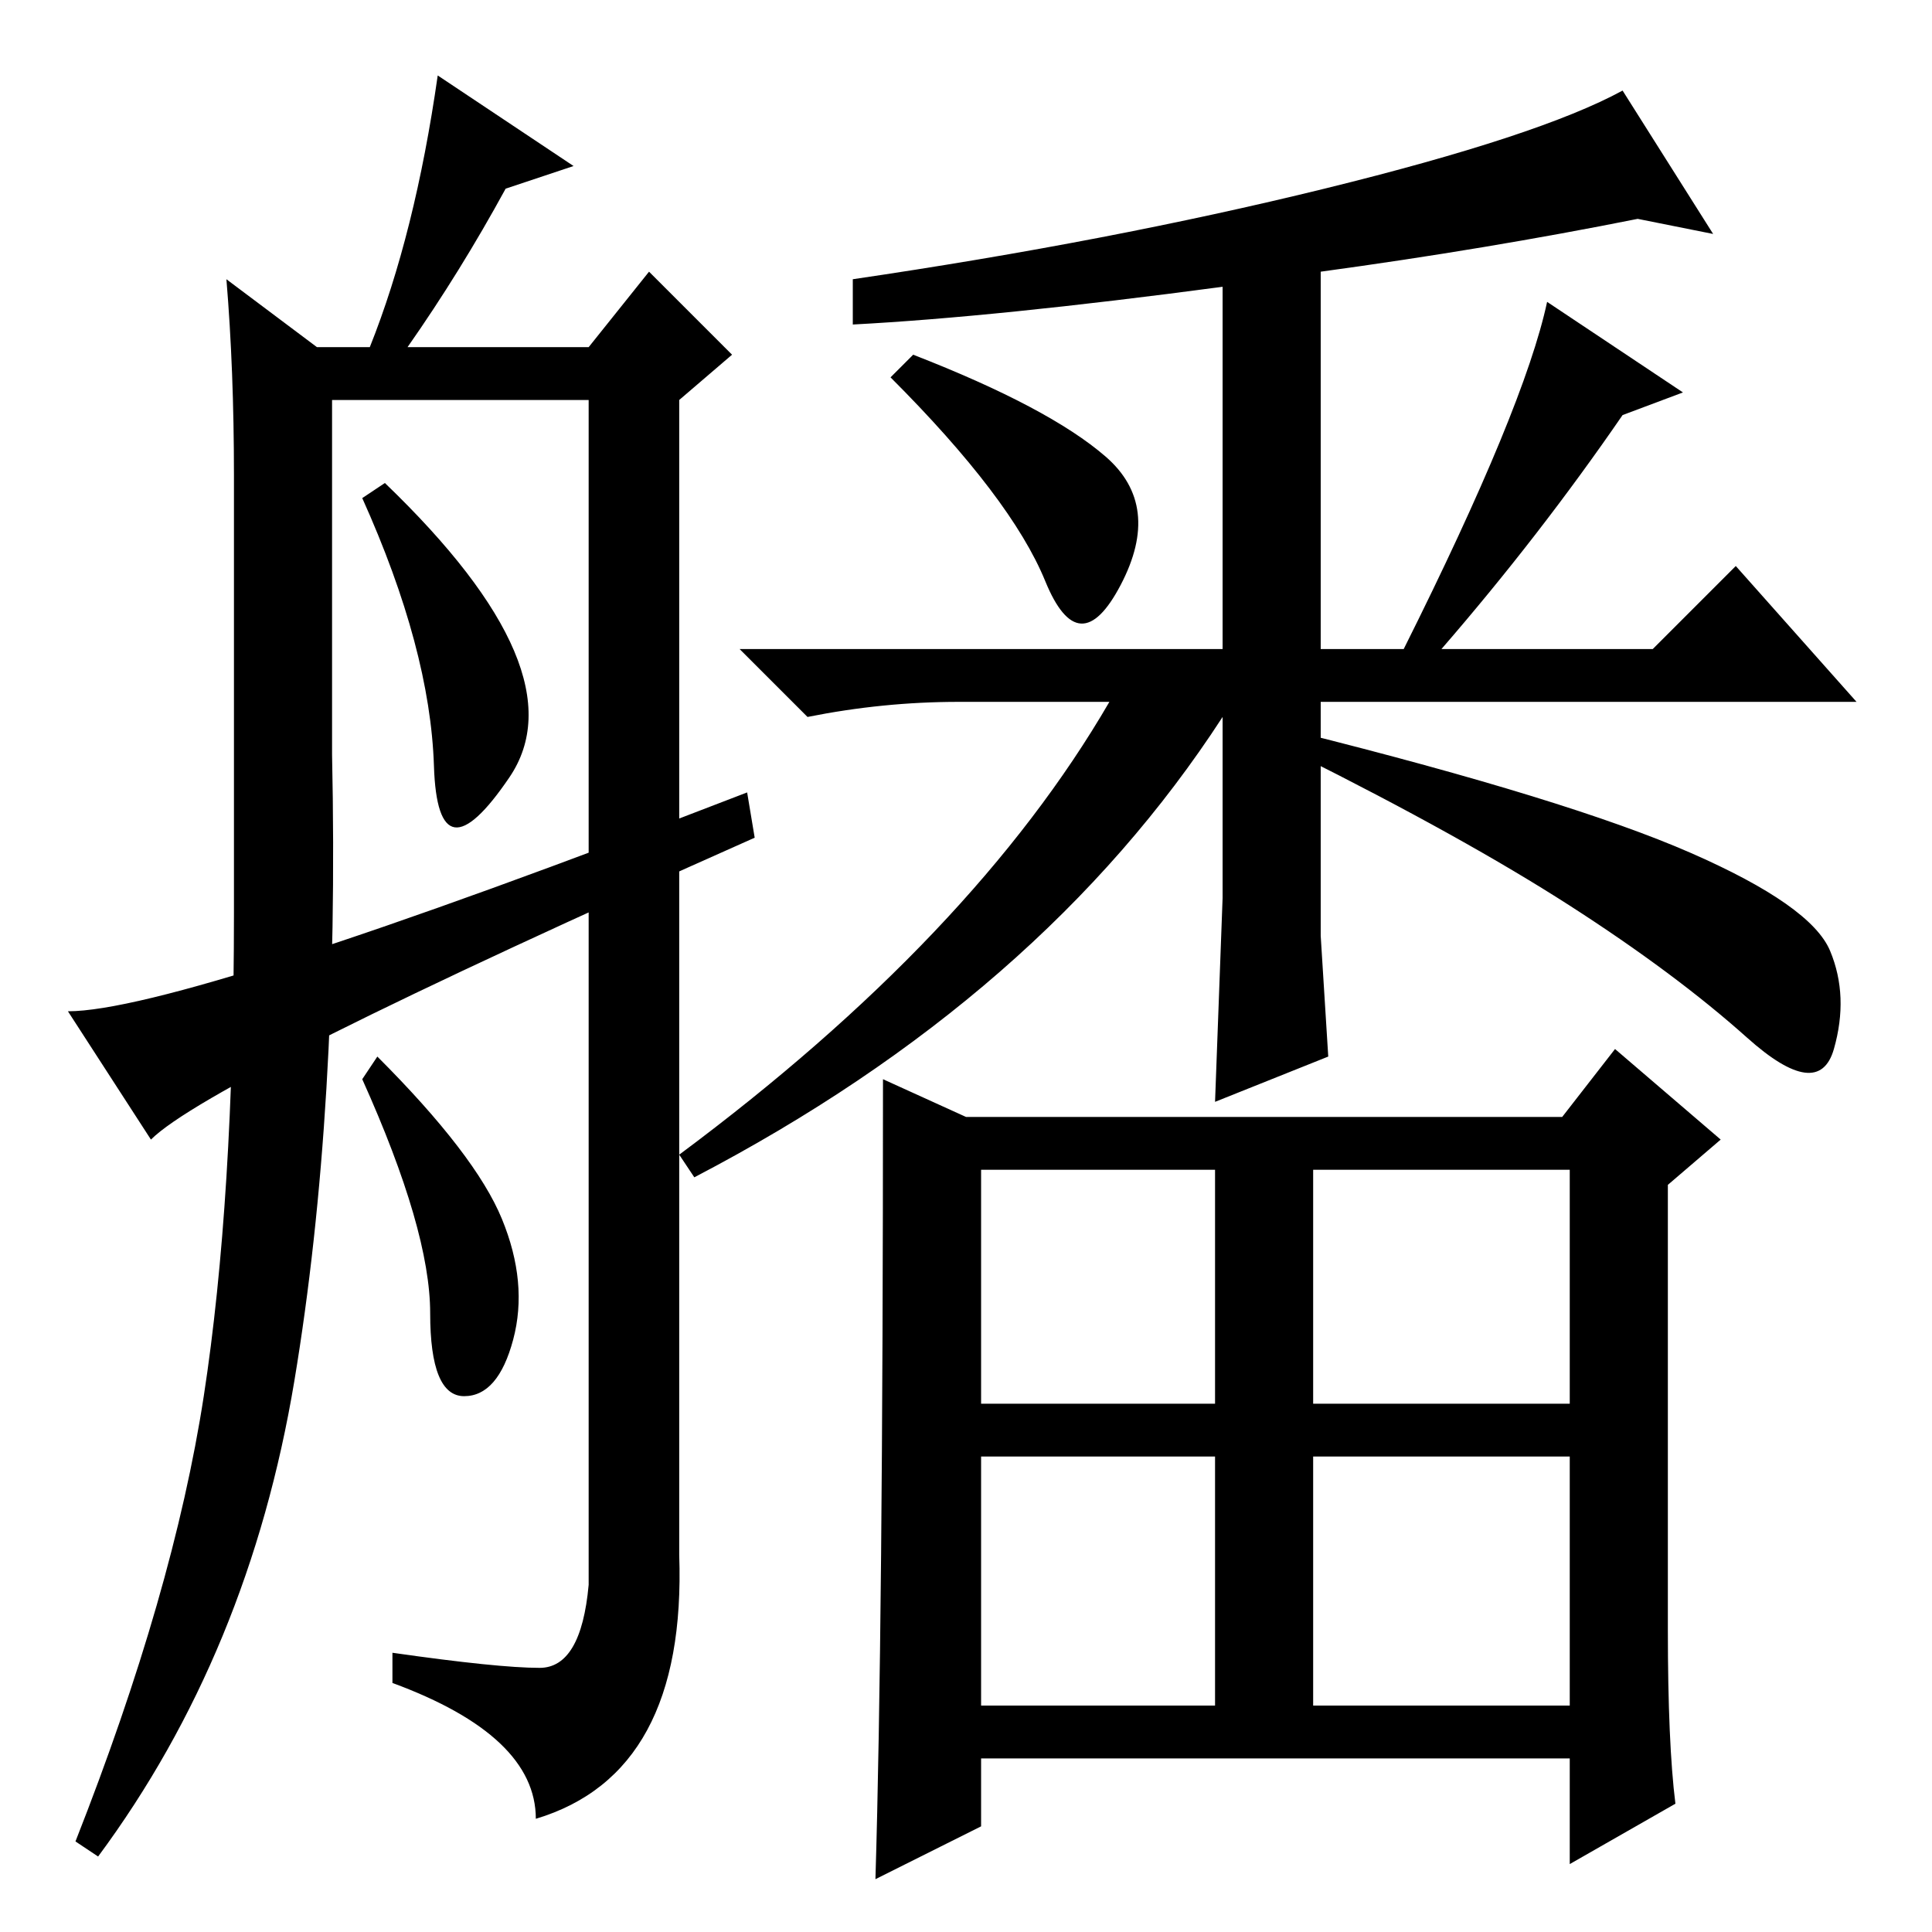 <?xml version="1.0" standalone="no"?>
<!DOCTYPE svg PUBLIC "-//W3C//DTD SVG 1.1//EN" "http://www.w3.org/Graphics/SVG/1.1/DTD/svg11.dtd" >
<svg xmlns="http://www.w3.org/2000/svg" xmlns:xlink="http://www.w3.org/1999/xlink" version="1.1" viewBox="0 -36 256 256">
  <g transform="matrix(1 0 0 -1 0 220)">
   <path fill="currentColor"
d="M92 100l-2 3q39 29 57 60h-20q-10 0 -20 -2l-9 9h64v48q-30 -4 -49 -5v6q34 5 62.5 12t39.5 13l12 -19l-10 2q-20 -4 -42 -7v-50h11q16 32 19 46l18 -12l-8 -3q-11 -16 -24 -31h28l11 11l16 -18h-71v-31l1 -16l-15 -6l1 27v24q-24 -37 -70 -61zM128 108h79l7 9l14 -12
l-7 -6v-59q0 -15 1 -23l-14 -8v14h-78v-9l-14 -7q1 33 1 106zM130 70h31v31h-31v-31zM174 70h34v31h-34v-31zM130 30h31v33h-31v-33zM174 30h34v33h-34v-33zM146.5 195.5q7.5 -6.5 2 -17t-10 0.5t-20.5 27l3 3q18 -7 25.5 -13.5zM57.5 154.5q-0.5 15.5 -9.5 35.5l3 2
q26 -25 16.5 -39t-10 1.5zM76 234l-9 -3q-6 -11 -13 -21h24l8 10l11 -11l-7 -6v-153q1 -29 -19 -35q0 11 -19 18v4q14 -2 19.5 -2t6.5 11v157h-34v-47q1 -47 -5 -83t-26 -63l-3 2q13 33 17 59t4 64v58q0 14 -1 26l12 -9h7q6 15 9 36zM66.5 94.5q3.5 -8.5 1.5 -16t-6.5 -7.5
t-4.5 11t-9 31l2 3q13 -13 16.5 -21.5zM20 105l-11 17q15 0 90 29l1 -6q-72 -32 -80 -40zM172 159q36 -9 52 -16t18.5 -13t0.5 -13t-11.5 1.5t-23.5 17.5t-36 20v3z" />
  </g>

</svg>
